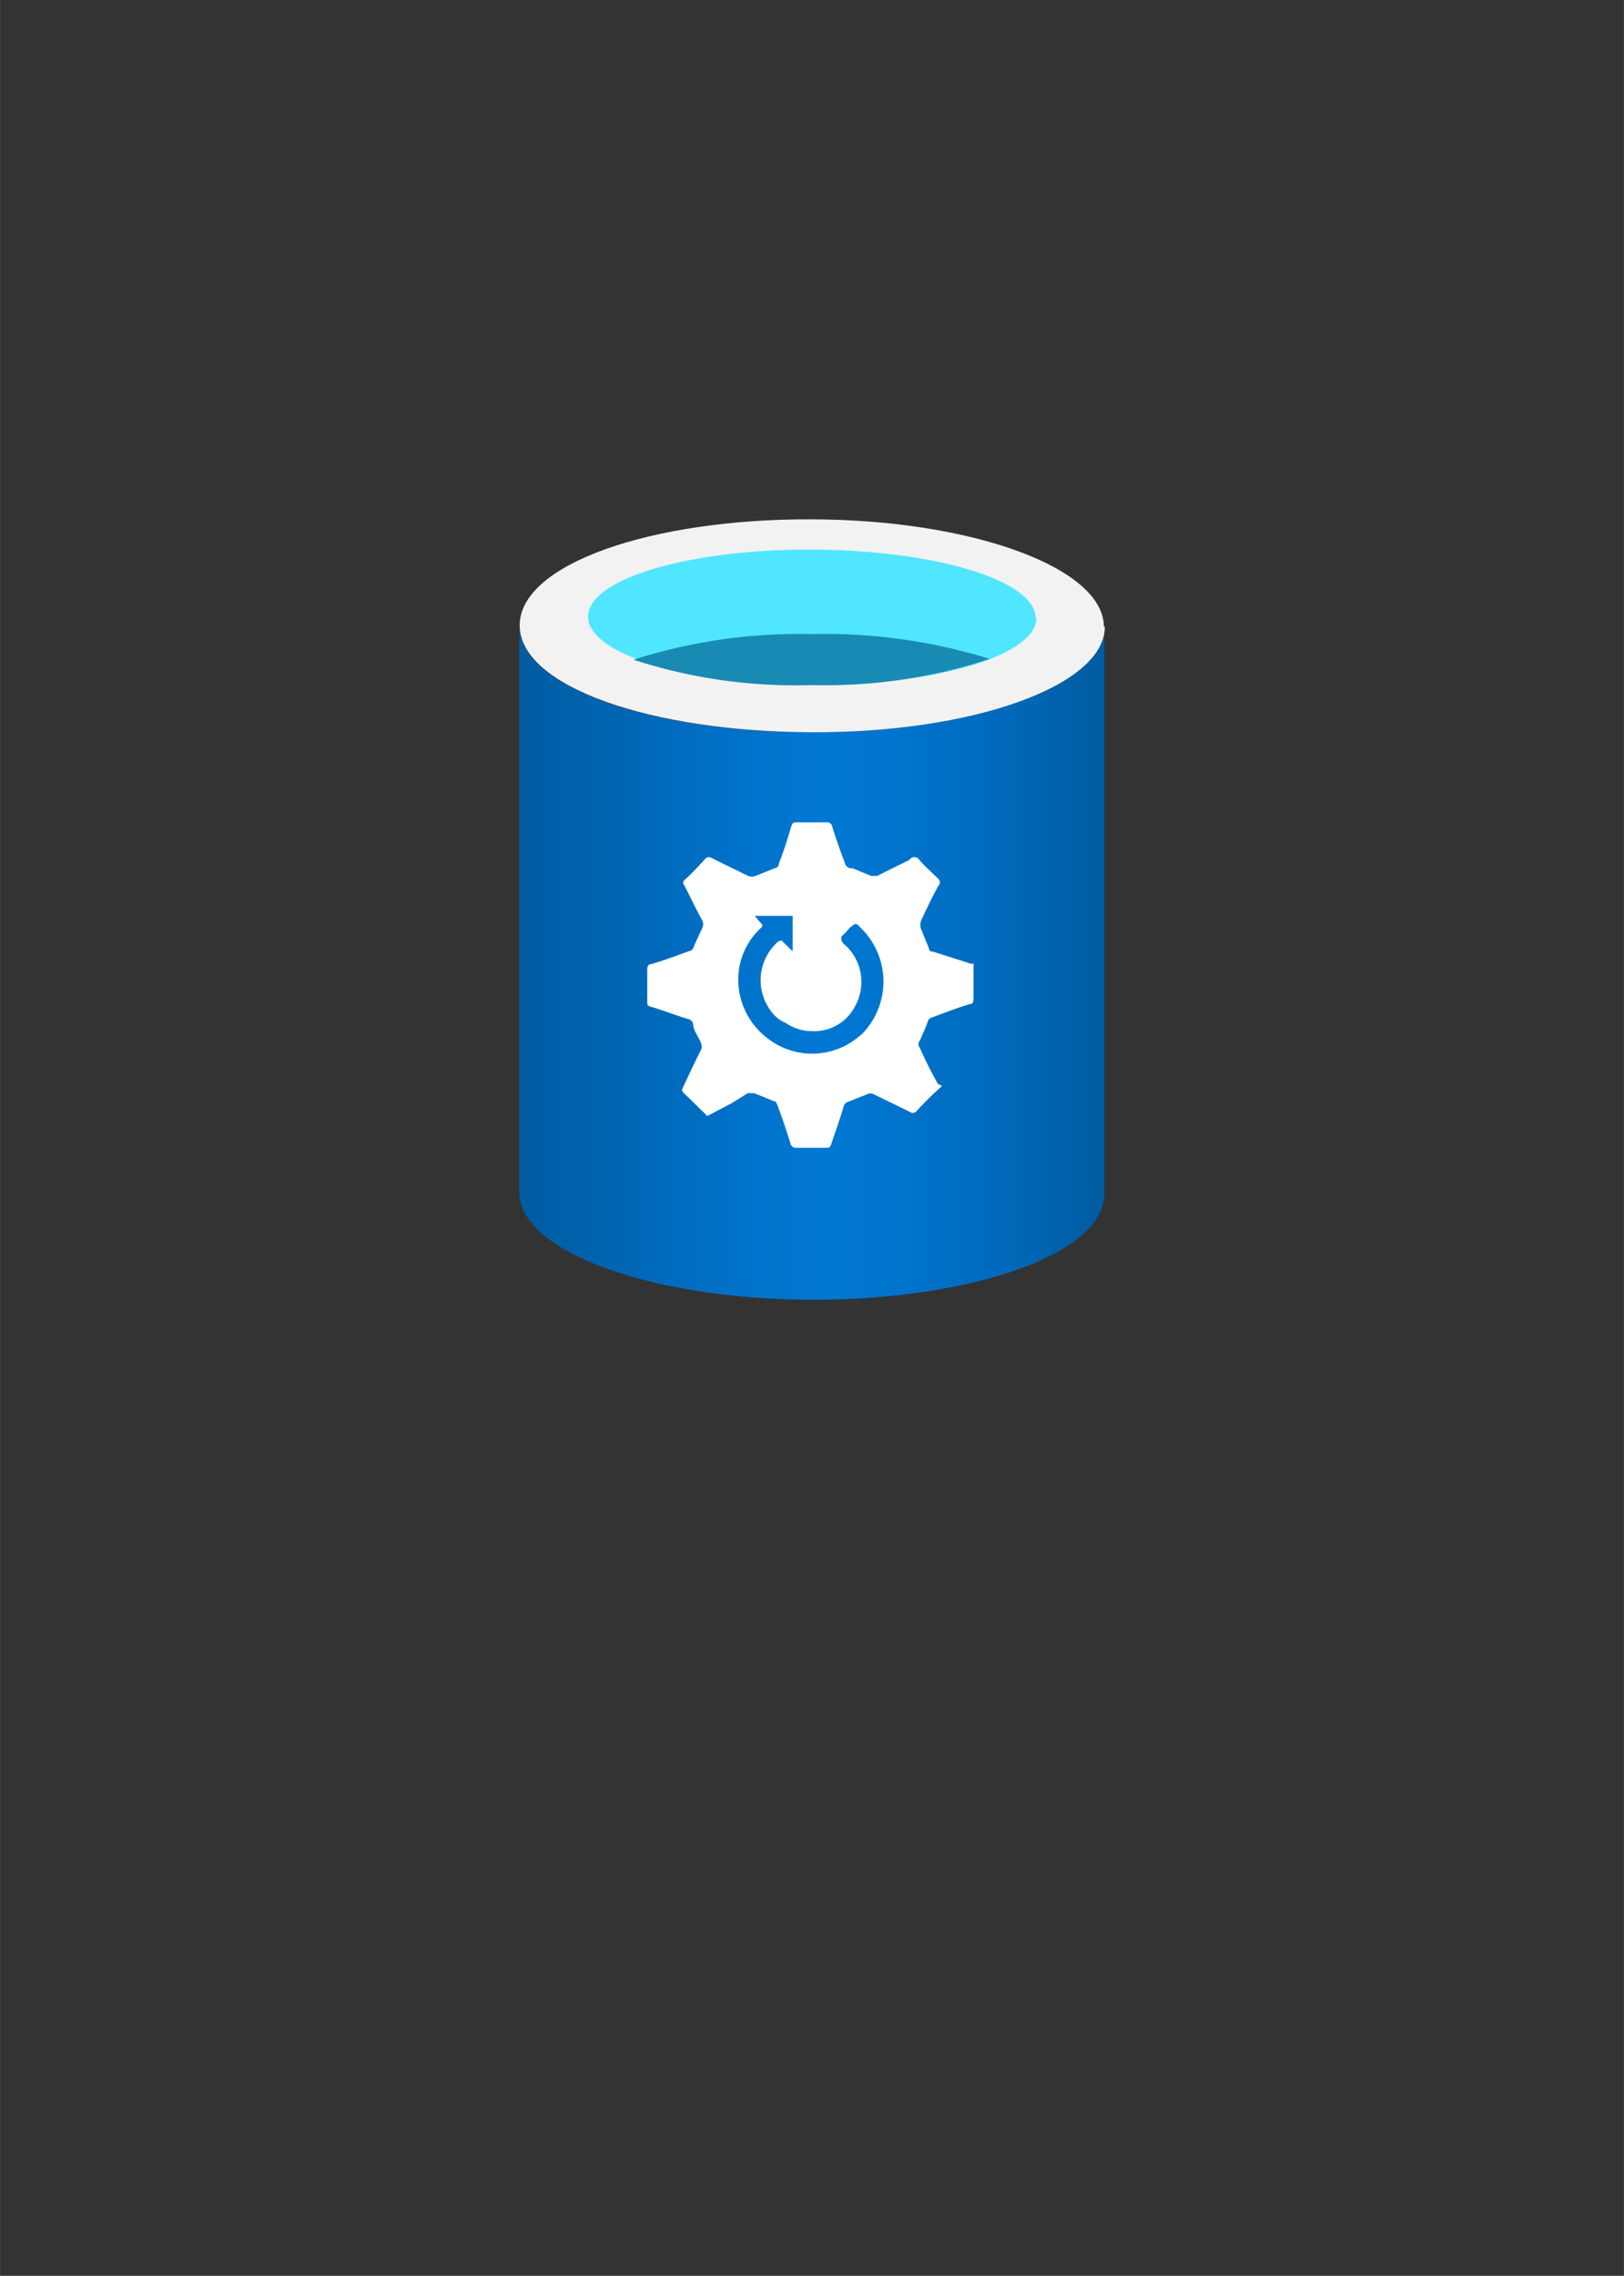 <?xml version="1.0" encoding="UTF-8" standalone="no"?>
<!DOCTYPE svg PUBLIC "-//W3C//DTD SVG 1.1//EN" "http://www.w3.org/Graphics/SVG/1.1/DTD/svg11.dtd">
<!-- Generated by Microsoft Visio, SVG Export StorSimple Data Manager.svg Page-1 -->
<svg xmlns="http://www.w3.org/2000/svg" xmlns:xlink="http://www.w3.org/1999/xlink" xmlns:ev="http://www.w3.org/2001/xml-events"
		width="1.638in" height="2.295in" viewBox="0 0 117.919 165.226" xml:space="preserve" color-interpolation-filters="sRGB"
		class="st7">
	<rect x="0" y="0" width="117.919" height="165.226" fill="#333333" stroke="none"/>
	<style type="text/css">
	<![CDATA[
		.st1 {fill:url(#grad0-5);stroke:none;stroke-linecap:butt;stroke-width:37.7}
		.st2 {fill:#f2f2f2}
		.st3 {stroke:none;stroke-linecap:butt;stroke-width:37.7}
		.st4 {fill:#50e6ff}
		.st5 {fill:#198ab3;stroke:none;stroke-linecap:butt;stroke-width:37.7}
		.st6 {fill:#ffffff;stroke:none;stroke-linecap:butt;stroke-width:37.7}
		.st7 {fill:none;fill-rule:evenodd;font-size:12px;overflow:visible;stroke-linecap:square;stroke-miterlimit:3}
	]]>
	</style>

	<defs id="Patterns_And_Gradients">
		<linearGradient id="grad0-5" x1="0" y1="0" x2="1" y2="0" gradientTransform="rotate(0.13 0.5 0.5)">
			<stop offset="0" stop-color="#005ba1" stop-opacity="1"/>
			<stop offset="0.07" stop-color="#0060a9" stop-opacity="1"/>
			<stop offset="0.36" stop-color="#0071c8" stop-opacity="1"/>
			<stop offset="0.52" stop-color="#0078d4" stop-opacity="1"/>
			<stop offset="0.64" stop-color="#0074cd" stop-opacity="1"/>
			<stop offset="0.82" stop-color="#006abb" stop-opacity="1"/>
			<stop offset="1" stop-color="#005ba1" stop-opacity="1"/>
		</linearGradient>
	</defs>
	<g>
		<title>Page-1</title>
		<g id="group549-1" transform="translate(37.7,-70.866)">
			<title>StorSimple Data Manager</title>
			<g id="shape550-2">
				<title>path21</title>
				<path d="M21.23 124.03 C9.5 124.03 0 120.7 0 116.27 L0 157.43 C0 161.66 9.33 165.13 20.93 165.23 L21.23 165.23 C32.96
							 165.23 42.49 161.89 42.49 157.53 L42.49 116.37 C42.52 120.63 32.99 124.06 21.23 124.03 Z" class="st1"/>
			</g>
			<g id="shape551-6" transform="translate(0.033,-41.161)">
				<title>path23</title>
				<path d="M42.49 157.53 C42.49 161.79 32.96 165.23 21.23 165.19 C9.5 165.16 0 161.86 0 157.43 C0 152.99 9.53 149.69
							 21.19 149.73 C32.86 149.76 42.42 153.26 42.42 157.53 L42.49 157.53 Z" class="st2"/>
				<path d="M42.49 157.53 C42.49 161.79 32.96 165.23 21.23 165.19 C9.5 165.16 0 161.86 0 157.43 C0 152.99 9.53 149.69
							 21.19 149.73 C32.86 149.76 42.42 153.26 42.42 157.53" class="st3"/>
			</g>
			<g id="shape552-9" transform="translate(4.998,-44.594)">
				<title>path25</title>
				<path d="M32.56 160.33 C32.56 163.03 25.26 165.23 16.26 165.19 C7.26 165.16 0 162.96 0 160.23 C0 157.49 7.3 155.33
							 16.23 155.36 C25.16 155.39 32.52 157.59 32.49 160.33 L32.56 160.33 Z" class="st4"/>
				<path d="M32.56 160.33 C32.56 163.03 25.26 165.23 16.26 165.19 C7.26 165.16 0 162.96 0 160.23 C0 157.49 7.3 155.33
							 16.23 155.36 C25.16 155.39 32.52 157.59 32.49 160.33" class="st3"/>
			</g>
			<g id="shape553-12" transform="translate(8.297,-44.628)">
				<title>path27</title>
				<path d="M12.93 161.53 A39.521 39.528 -180 0 0 -0 163.39 A37.955 37.962 -180 0 0 12.93 165.23 A38.121 38.129
							 -180 0 0 25.86 163.33 A40.254 40.262 -180 0 0 12.93 161.53 Z" class="st5"/>
			</g>
			<g id="shape554-14" transform="translate(9.297,-11.032)">
				<title>path29</title>
				<path d="M23.49 151.86 L20.76 150.99 C20.59 150.99 20.49 150.99 20.43 150.69 L19.86 149.29 A1.266 1.267 0 0 1
							 19.86 148.79 C20.26 147.93 20.66 147.06 21.13 146.23 a0.367 0.367 -180 0 0 -3.19744E-14 -0.533
							 C20.66 145.23 20.19 144.83 19.76 144.33 a0.433 0.433 -180 0 0 -0.733 1.13687E-13 L16.69 145.49
							 C16.53 145.49 16.43 145.49 16.26 145.49 L14.9 144.93 a0.467 0.467 0 0 1 -0.533 -0.333 C14.03
							 143.7 13.7 142.8 13.43 141.9 a0.367 0.367 -180 0 0 -0.333 -0.3 L10.86 141.6 C10.63 141.6
							 10.6 141.6 10.46 141.86 C10.2 142.8 9.9 143.7 9.56 144.59 C9.56 144.59 9.56 144.89 9.26 144.93 L7.86
							 145.49 a0.733 0.733 0 0 1 -0.533 2.84217E-14 L4.67 144.19 a0.367 0.367 -180 0 0 -0.4
							 0 C3.77 144.73 3.27 145.29 2.7 145.79 a0.267 0.267 -180 0 0 4.88498E-14 0.4 C3.13 147.03 3.53
							 147.89 4 148.73 a0.6 0.6 0 0 1 -1.33227E-14 0.533 L3.4 150.56 a0.467 0.467 0 0 1
							 -0.4 0.4 C2.1 151.29 1.2 151.63 0.3 151.89 C0.07 151.89 0 152.06 0 152.26 L0 154.59 C0 154.83
							 0 154.93 0.27 154.99 C1.2 155.26 2.1 155.63 3 155.89 a0.433 0.433 0 0 1 0.333 0.367 C3.33
							 156.69 3.73 157.16 3.9 157.63 a0.633 0.633 0 0 1 3.55271E-15 0.5 C3.43 159.03 3.03 159.93
							 2.6 160.83 a0.3 0.3 -180 0 0 0 0.367 L4.27 162.83 C4.27 162.83 4.27 162.99 4.53 162.83
							 L6.13 161.99 L7.3 161.26 C7.3 161.26 7.6 161.26 7.76 161.26 L9.16 161.83 C9.33 161.83 9.4 161.99 9.46
							 162.16 C9.8 163.06 10.13 164.03 10.4 164.93 a0.4 0.4 -180 0 0 0.367 0.3 L12.96 165.23
							 C13.2 165.23 13.26 165.23 13.36 164.96 C13.66 164.06 14 163.13 14.26 162.23 a0.5 0.5 0 0 1
							 0.3 -0.333 L15.99 161.33 a0.5 0.5 0 0 1 0.433 0 L19.09 162.63 a0.333 0.333
							 -180 0 0 0.4 -2.84217E-14 C19.99 162.09 20.53 161.53 21.09 161.03 C21.66 160.53 21.26 160.79 21.09
							 160.56 A26.991 26.997 0 0 1 19.79 157.96 a0.367 0.367 0 0 1 -3.90799E-14 -0.5 C19.99 156.99
							 20.19 156.56 20.36 156.09 a0.433 0.433 0 0 1 0.333 -0.333 C21.59 155.43 22.53 155.06 23.43
							 154.79 C23.66 154.79 23.69 154.63 23.69 154.39 C23.69 153.59 23.69 152.93 23.69 152.23 C23.69 151.53
							 23.73 151.96 23.49 151.86 ZM15.63 156.93 L15.36 157.16 A5.265 5.266 0 0 1 9.13 157.56 L8.8 157.33
							 A5.365 5.366 0 0 1 6.7 153.99 A5.098 5.099 0 0 1 8.23 149.29 C8.4 149.13 8.4 149.06 8.23 148.89
							 L7.8 148.39 L10.4 148.39 C10.4 148.39 10.56 148.39 10.56 148.39 L10.56 150.96 L9.83 150.26 C9.83 150.26
							 9.83 150.09 9.5 150.26 A3.732 3.733 -180 0 0 9.13 155.49 A2.666 2.666 -180 0 0 9.7 155.99 L10.1
							 156.19 A3.332 3.333 -180 0 0 11.96 156.76 A3.332 3.333 -180 0 0 15.1 154.93 A3.632 3.633
							 -180 0 0 14.46 150.59 C14.46 150.59 14.13 150.36 14.1 150.13 C14.06 149.89 14.1 150.13 14.1 149.89 A5.398
							 5.399 -180 0 0 14.7 149.26 C15.16 148.89 15.16 148.89 15.5 149.26 A5.432 5.433 0 0 1 15.63 156.93
							 Z" class="st6"/>
			</g>
		</g>
	</g>
</svg>
